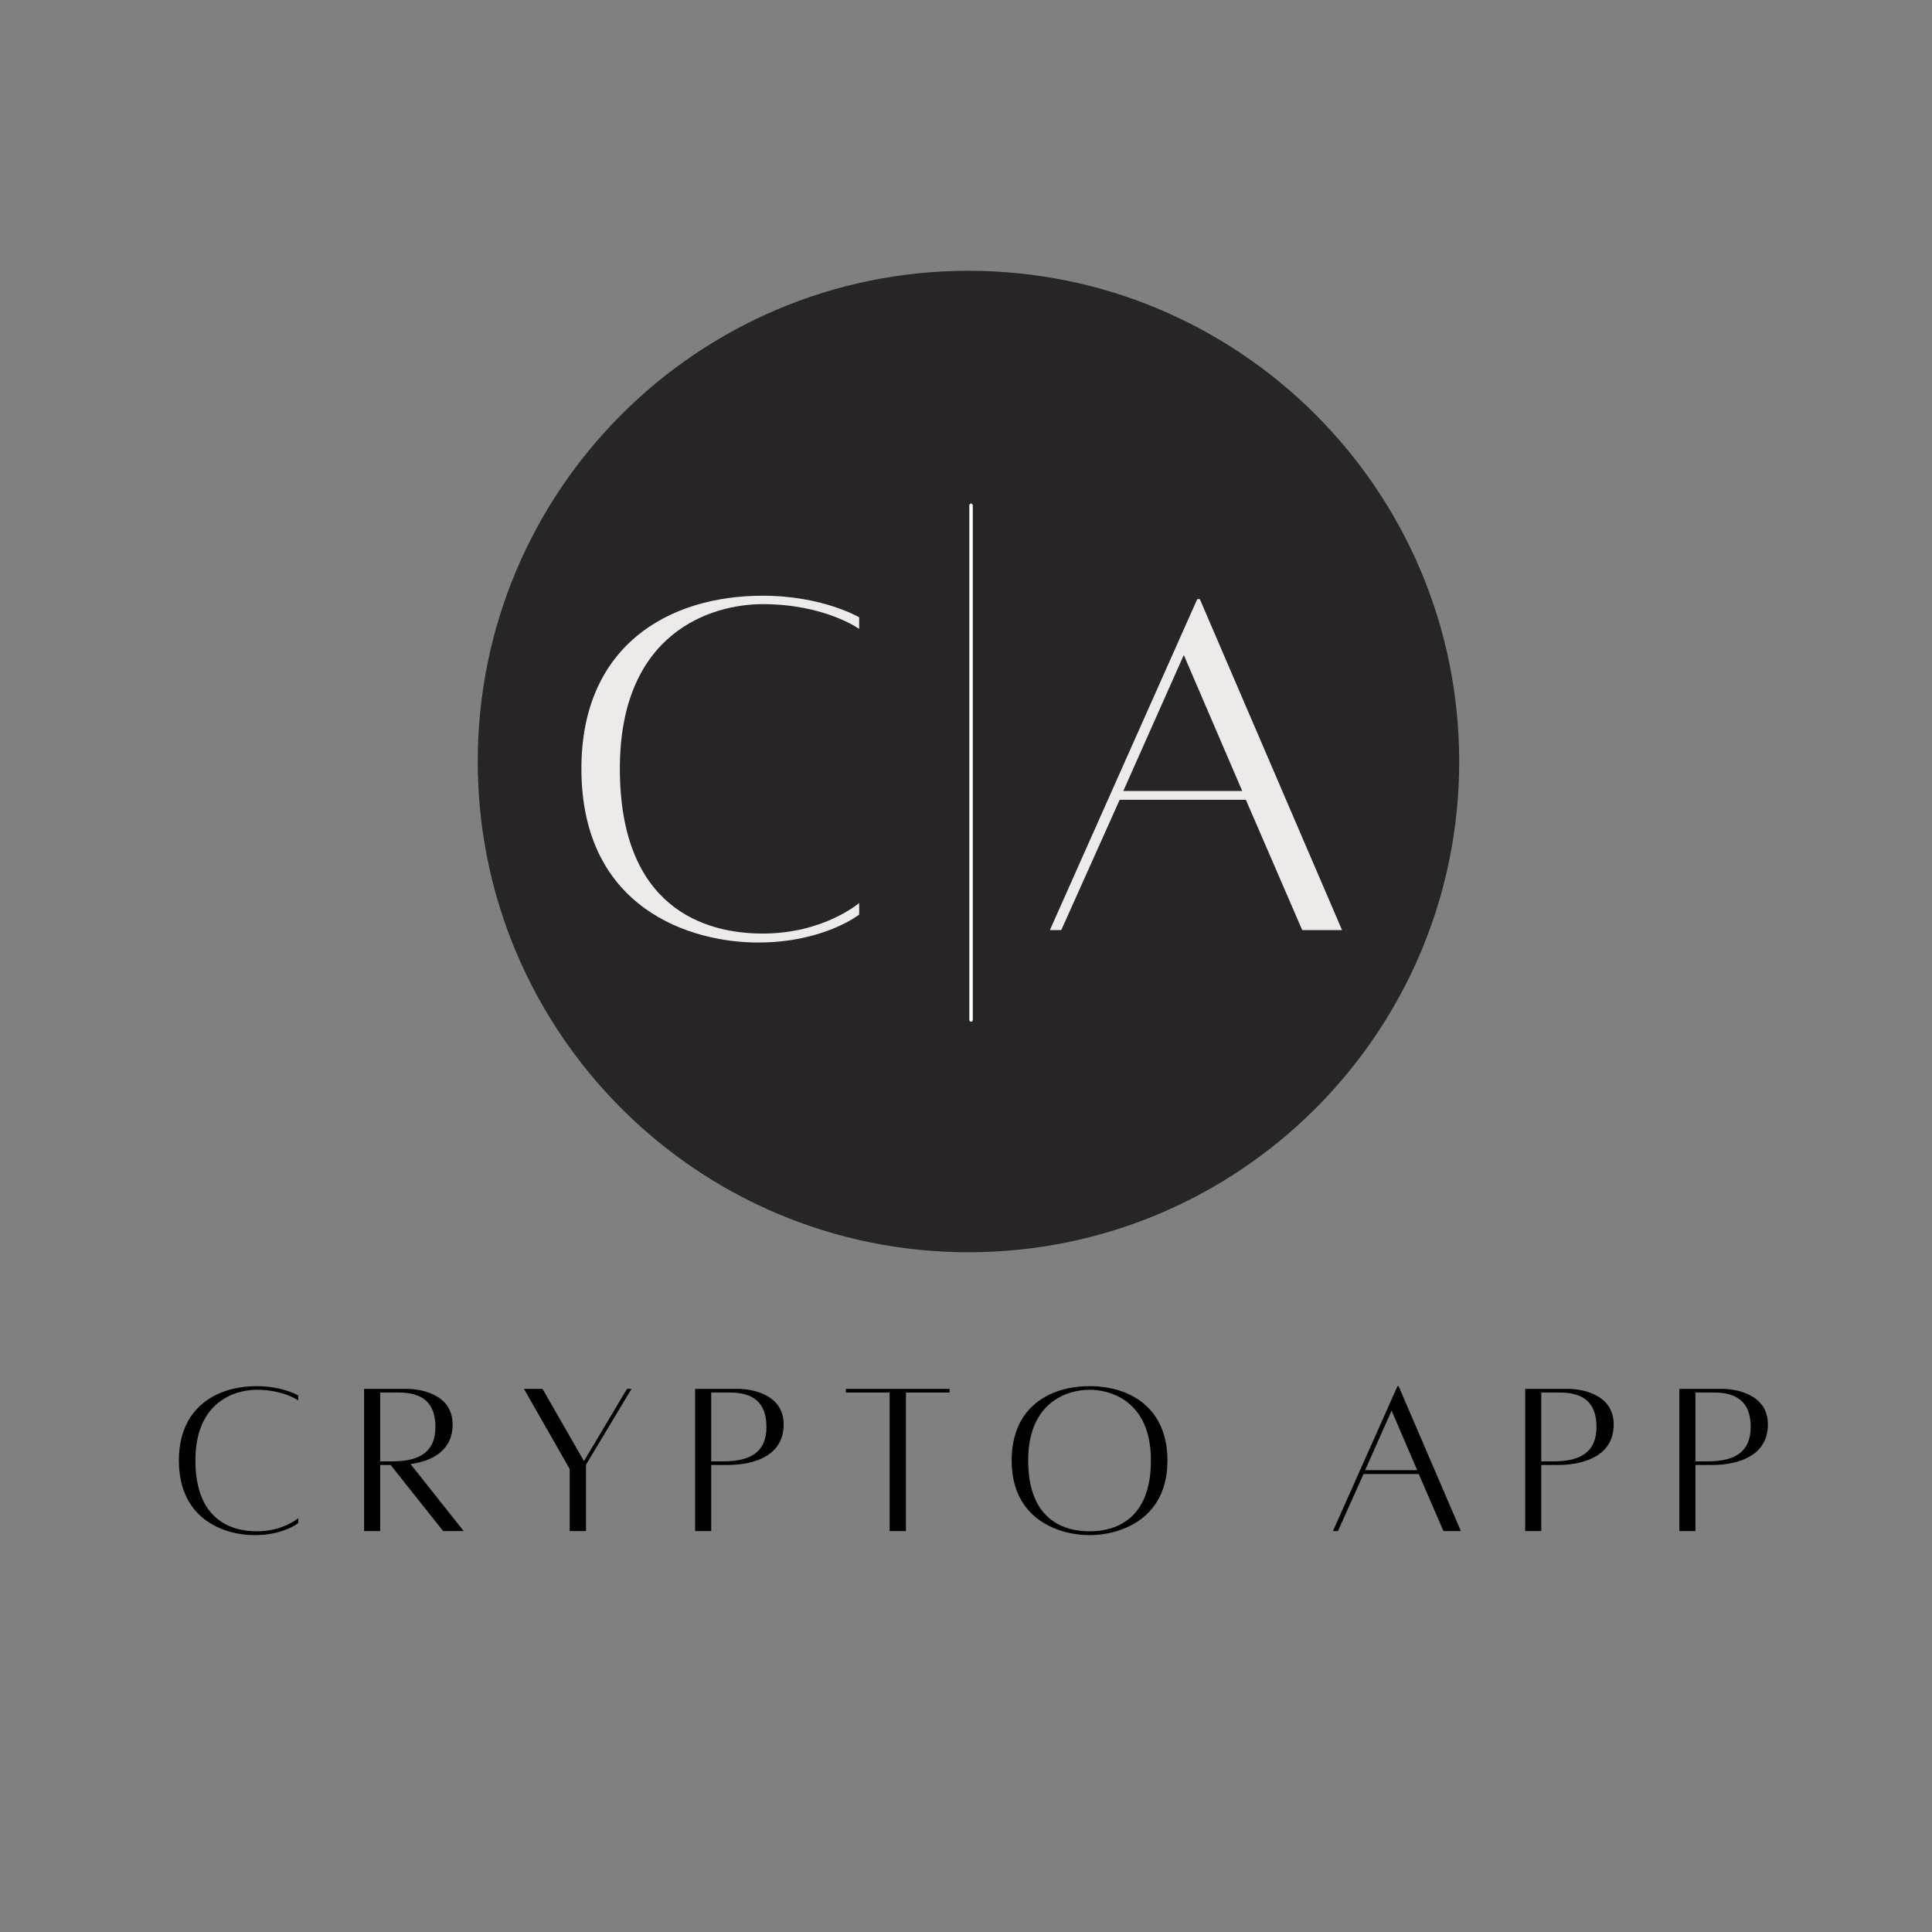 <svg xmlns="http://www.w3.org/2000/svg" xmlns:xlink="http://www.w3.org/1999/xlink" width="500" zoomAndPan="magnify" viewBox="0 0 375 375" height="500" preserveAspectRatio="xMidYMid meet" version="1.0"><rect x="0" y="0" width="375" height="375" fill="#808080" stroke="none"/><defs><g/></defs><path fill="rgb(15.289%, 14.51%, 14.51%)" d="M 187.98 52.559 C 135.375 52.559 92.73 95.203 92.73 147.809 C 92.73 200.414 135.375 243.059 187.98 243.059 C 240.586 243.059 283.23 200.414 283.23 147.809 C 283.23 95.203 240.586 52.559 187.98 52.559 " fill-opacity="1" fill-rule="nonzero"/><g fill="rgb(0%, 0%, 0%)" fill-opacity="1"><g transform="translate(32.964, 297.138)"><g><path d="M 24.922 -2.461 C 24.922 -2.461 21.977 0.09 16.879 0.09 C 11.953 0.09 4.965 -2.109 4.965 -13.668 C 4.965 -25.051 12.613 -27.383 16.879 -27.383 C 22.062 -27.383 24.922 -25.316 24.922 -25.316 L 24.922 -26.281 C 24.922 -26.281 21.887 -28.086 16.879 -28.086 C 8.965 -28.086 1.758 -23.867 1.758 -13.668 C 1.758 -1.934 10.945 0.836 16.48 0.836 C 21.977 0.836 24.922 -1.496 24.922 -1.496 Z M 24.922 -2.461 "/></g></g></g><g fill="rgb(0%, 0%, 0%)" fill-opacity="1"><g transform="translate(68.562, 297.138)"><g><path d="M 21.449 0.043 L 11.121 -12.965 C 14.371 -13.406 19.293 -14.988 19.293 -20.656 C 19.293 -26.723 12.703 -27.559 10.461 -27.559 C 8.309 -27.559 2.109 -27.559 2.109 -27.559 L 2.109 0.043 L 5.23 0.043 L 5.23 -12.789 L 7.254 -12.789 L 17.449 0.043 Z M 5.23 -26.855 L 8.789 -26.855 C 13.273 -26.855 15.953 -25.008 15.953 -20.176 C 15.953 -15.25 12.789 -13.492 7.648 -13.492 L 5.23 -13.492 Z M 5.23 -26.855 "/></g></g></g><g fill="rgb(0%, 0%, 0%)" fill-opacity="1"><g transform="translate(100.292, 297.138)"><g><path d="M 21.406 -27.559 L 13.055 -13.539 L 5.012 -27.559 L 1.406 -27.559 L 10.285 -12 L 10.285 0.043 L 13.449 0.043 L 13.449 -12.832 L 22.285 -27.559 Z M 21.406 -27.559 "/></g></g></g><g fill="rgb(0%, 0%, 0%)" fill-opacity="1"><g transform="translate(132.814, 297.138)"><g><path d="M 10.461 -27.559 C 8.309 -27.559 2.109 -27.559 2.109 -27.559 L 2.109 0.043 L 5.23 0.043 L 5.23 -12.789 L 8.395 -12.789 C 9.715 -12.789 19.293 -12.746 19.293 -20.656 C 19.293 -26.723 12.703 -27.559 10.461 -27.559 Z M 7.648 -13.492 L 5.23 -13.492 L 5.23 -26.855 L 8.789 -26.855 C 13.273 -26.855 15.953 -25.008 15.953 -20.176 C 15.953 -15.25 12.789 -13.492 7.648 -13.492 Z M 7.648 -13.492 "/></g></g></g><g fill="rgb(0%, 0%, 0%)" fill-opacity="1"><g transform="translate(162.742, 297.138)"><g><path d="M 21.582 -27.559 L 1.449 -27.559 L 1.449 -26.855 L 9.934 -26.855 L 9.934 0.043 L 13.098 0.043 L 13.098 -26.855 L 21.582 -26.855 Z M 21.582 -27.559 "/></g></g></g><g fill="rgb(0%, 0%, 0%)" fill-opacity="1"><g transform="translate(194.604, 297.138)"><g><path d="M 16.879 -28.086 C 8.965 -28.086 1.758 -23.867 1.758 -13.668 C 1.758 -1.934 11.34 0.836 16.879 0.836 C 22.371 0.836 31.996 -1.934 31.996 -13.668 C 31.996 -23.867 24.746 -28.086 16.879 -28.086 Z M 16.879 0.09 C 11.91 0.09 4.965 -2.109 4.965 -13.668 C 4.965 -25.051 12.613 -27.383 16.879 -27.383 C 21.141 -27.383 28.789 -25.051 28.789 -13.668 C 28.789 -2.109 21.801 0.09 16.879 0.09 Z M 16.879 0.09 "/></g></g></g><g fill="rgb(0%, 0%, 0%)" fill-opacity="1"><g transform="translate(237.409, 297.138)"><g/></g></g><g fill="rgb(0%, 0%, 0%)" fill-opacity="1"><g transform="translate(257.186, 297.138)"><g><path d="M 22.988 0.043 L 26.371 0.043 L 14.285 -28.086 L 14.066 -28.086 L 1.539 0.043 L 2.504 0.043 L 7.473 -11.031 L 18.195 -11.031 Z M 7.781 -11.777 L 12.922 -23.34 L 17.887 -11.777 Z M 7.781 -11.777 "/></g></g></g><g fill="rgb(0%, 0%, 0%)" fill-opacity="1"><g transform="translate(293.926, 297.138)"><g><path d="M 10.461 -27.559 C 8.309 -27.559 2.109 -27.559 2.109 -27.559 L 2.109 0.043 L 5.23 0.043 L 5.23 -12.789 L 8.395 -12.789 C 9.715 -12.789 19.293 -12.746 19.293 -20.656 C 19.293 -26.723 12.703 -27.559 10.461 -27.559 Z M 7.648 -13.492 L 5.23 -13.492 L 5.23 -26.855 L 8.789 -26.855 C 13.273 -26.855 15.953 -25.008 15.953 -20.176 C 15.953 -15.25 12.789 -13.492 7.648 -13.492 Z M 7.648 -13.492 "/></g></g></g><g fill="rgb(0%, 0%, 0%)" fill-opacity="1"><g transform="translate(323.855, 297.138)"><g><path d="M 10.461 -27.559 C 8.309 -27.559 2.109 -27.559 2.109 -27.559 L 2.109 0.043 L 5.23 0.043 L 5.23 -12.789 L 8.395 -12.789 C 9.715 -12.789 19.293 -12.746 19.293 -20.656 C 19.293 -26.723 12.703 -27.559 10.461 -27.559 Z M 7.648 -13.492 L 5.23 -13.492 L 5.23 -26.855 L 8.789 -26.855 C 13.273 -26.855 15.953 -25.008 15.953 -20.176 C 15.953 -15.25 12.789 -13.492 7.648 -13.492 Z M 7.648 -13.492 "/></g></g></g><g fill="rgb(92.94%, 91.759%, 91.759%)" fill-opacity="1"><g transform="translate(108.756, 181)"><g><path d="M 58.008 -5.73 C 58.008 -5.73 51.152 0.203 39.285 0.203 C 27.828 0.203 11.559 -4.91 11.559 -31.816 C 11.559 -58.312 29.359 -63.734 39.285 -63.734 C 51.355 -63.734 58.008 -58.926 58.008 -58.926 L 58.008 -61.18 C 58.008 -61.18 50.949 -65.371 39.285 -65.371 C 20.871 -65.371 4.094 -55.551 4.094 -31.816 C 4.094 -4.5 25.473 1.945 38.363 1.945 C 51.152 1.945 58.008 -3.477 58.008 -3.477 Z M 58.008 -5.73 "/></g></g></g><g fill="rgb(92.94%, 91.759%, 91.759%)" fill-opacity="1"><g transform="translate(200.267, 180.429)"><g><path d="M 52.492 0.102 L 60.223 0.102 L 32.621 -64.137 L 32.117 -64.137 L 3.512 0.102 L 5.723 0.102 L 17.062 -25.191 L 41.555 -25.191 Z M 17.766 -26.898 L 29.508 -53.297 L 40.852 -26.898 Z M 17.766 -26.898 "/></g></g></g><path stroke-linecap="round" transform="matrix(0, -0.749, 0.676, 0, 188.479, 198.312)" fill="none" stroke-linejoin="miter" d="M 0.501 0.003 L 133.769 0.003 " stroke="rgb(100%, 100%, 100%)" stroke-width="1" stroke-opacity="1" stroke-miterlimit="4"/></svg>